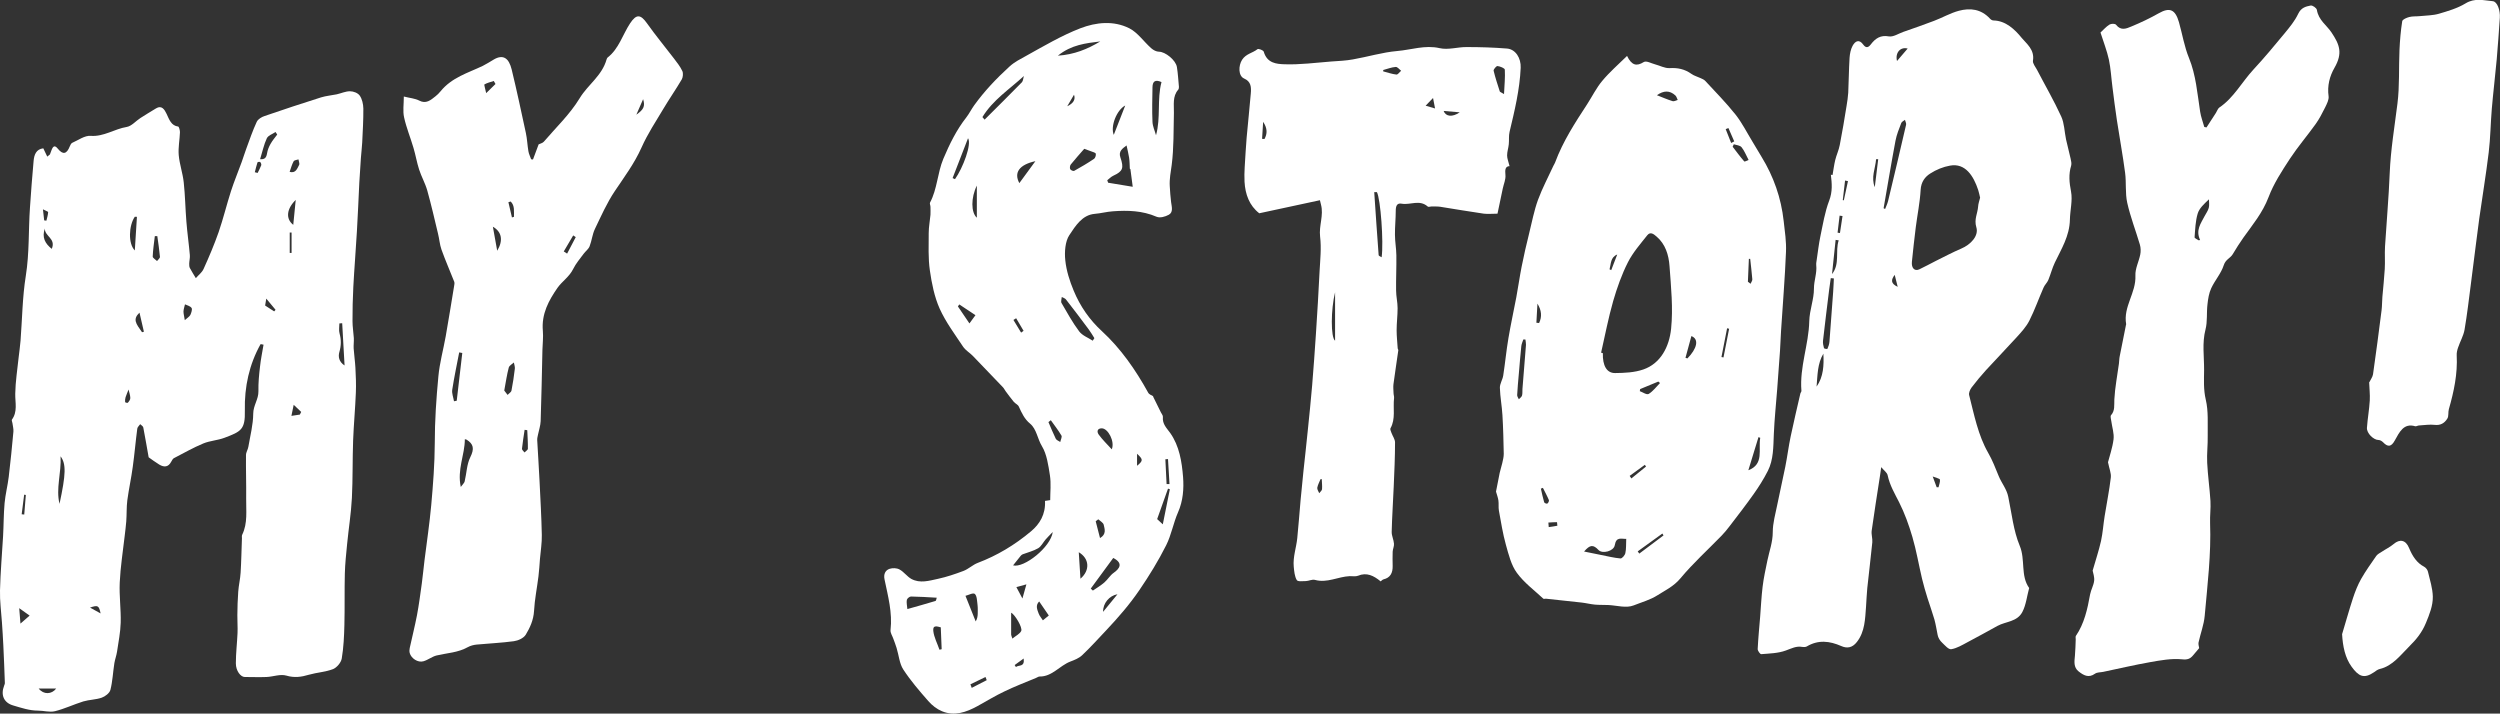 <svg width="508" height="145" viewBox="0 0 508 145" fill="none" xmlns="http://www.w3.org/2000/svg">
<rect x="0" y="0" width="508" height="145" fill="#333333" stroke="none"/>
<g clip-path="url(#clip0_133_325)">
<path d="M52.943 69.938C50.649 74.057 49.646 78.578 49.754 83.42C49.843 87.297 49.001 87.679 45.597 88.965C44.2 89.487 42.677 89.548 41.315 90.11C39.273 90.954 37.32 92.079 35.331 93.104C35.116 93.224 34.955 93.526 34.811 93.787C34.202 94.972 33.324 94.972 32.375 94.41C31.551 93.907 30.78 93.325 30.207 92.923C29.831 90.793 29.49 88.824 29.114 86.855C29.06 86.594 28.702 86.413 28.487 86.192C28.29 86.494 27.931 86.775 27.896 87.096C27.555 89.668 27.34 92.26 26.982 94.832C26.677 97.122 26.176 99.372 25.871 101.663C25.692 103.069 25.764 104.516 25.656 105.962C25.584 106.947 25.441 107.931 25.334 108.916C24.975 112.07 24.474 115.204 24.33 118.379C24.205 121.071 24.599 123.804 24.527 126.516C24.474 128.505 24.062 130.494 23.775 132.463C23.649 133.246 23.363 133.99 23.237 134.773C22.951 136.582 22.879 138.45 22.431 140.198C22.252 140.861 21.356 141.524 20.675 141.765C19.475 142.187 18.149 142.167 16.931 142.529C14.996 143.131 13.115 144.036 11.162 144.518C10.069 144.779 8.851 144.397 7.704 144.397C5.966 144.397 4.336 143.835 2.687 143.352C0.806 142.81 0.09 141.263 0.842 139.314C0.914 139.133 1.003 138.932 0.985 138.731C0.896 136.24 0.806 133.729 0.681 131.237C0.609 129.63 0.502 128.043 0.394 126.456C0.251 124.306 -0.054 122.136 -6.15851e-05 119.986C0.09 116.309 0.412 112.633 0.627 108.936C0.752 106.706 0.735 104.455 0.932 102.245C1.093 100.457 1.559 98.689 1.774 96.901C2.15 93.847 2.437 90.793 2.723 87.719C2.777 87.157 2.598 86.554 2.526 85.971C2.49 85.73 2.329 85.389 2.419 85.268C3.619 83.641 3.064 81.812 3.099 80.004C3.135 77.573 3.529 75.122 3.78 72.691C3.906 71.546 4.085 70.4 4.174 69.235C4.515 64.815 4.551 60.355 5.249 56.015C5.984 51.394 5.769 46.773 6.091 42.152C6.306 38.998 6.539 35.863 6.826 32.729C6.934 31.463 7.328 30.318 8.797 30.137C9.03 30.619 9.316 31.222 9.603 31.825C9.782 31.684 9.961 31.523 10.141 31.383C10.248 31.081 10.373 30.78 10.481 30.479C10.786 29.695 11.126 29.434 11.753 30.218C12.792 31.503 13.563 31.323 14.19 29.715C14.297 29.454 14.458 29.133 14.655 29.032C15.91 28.49 17.2 27.505 18.436 27.606C21.087 27.807 23.273 26.199 25.746 25.797C26.731 25.637 27.591 24.592 28.523 23.989C29.58 23.306 30.655 22.663 31.712 22.02C32.858 21.317 33.432 22.261 33.844 23.125C34.399 24.291 34.776 25.536 36.209 25.717C36.37 25.737 36.567 26.46 36.567 26.862C36.513 28.409 36.191 29.976 36.316 31.503C36.478 33.372 37.141 35.2 37.338 37.089C37.624 39.721 37.66 42.393 37.875 45.045C38.054 47.315 38.377 49.545 38.574 51.816C38.628 52.378 38.466 52.981 38.448 53.564C38.448 53.865 38.448 54.207 38.574 54.448C38.95 55.151 39.38 55.834 39.792 56.517C40.33 55.894 41.028 55.392 41.369 54.649C42.48 52.198 43.537 49.706 44.432 47.155C45.364 44.442 46.045 41.63 46.923 38.877C47.568 36.868 48.392 34.919 49.109 32.93C49.431 32.046 49.7 31.142 50.022 30.278C50.703 28.429 51.348 26.521 52.172 24.753C52.441 24.19 53.176 23.768 53.785 23.567C57.583 22.261 61.399 20.996 65.233 19.79C66.272 19.469 67.365 19.388 68.422 19.167C69.318 18.966 70.214 18.544 71.11 18.544C71.791 18.544 72.704 18.866 73.099 19.428C73.582 20.111 73.815 21.156 73.833 22.06C73.851 24.371 73.708 26.661 73.6 28.972C73.546 30.037 73.403 31.081 73.332 32.126C73.206 33.814 73.099 35.481 73.009 37.169C72.848 40.444 72.722 43.719 72.525 46.974C72.31 50.771 71.988 54.589 71.791 58.386C71.665 60.676 71.629 62.967 71.629 65.257C71.629 66.402 71.827 67.547 71.898 68.693C71.934 69.396 71.827 70.099 71.862 70.782C71.952 72.108 72.149 73.414 72.221 74.74C72.31 76.428 72.382 78.116 72.31 79.783C72.185 83.018 71.88 86.233 71.755 89.467C71.612 93.385 71.701 97.303 71.504 101.201C71.343 104.315 70.841 107.409 70.537 110.523C70.34 112.532 70.124 114.541 70.071 116.55C69.981 120.026 70.071 123.502 69.981 126.958C69.927 129.248 69.82 131.579 69.444 133.809C69.3 134.653 68.422 135.657 67.688 135.959C66.129 136.562 64.391 136.642 62.779 137.104C61.238 137.566 59.823 137.767 58.192 137.285C56.956 136.923 55.523 137.506 54.179 137.566C52.692 137.626 51.205 137.566 49.736 137.566C48.894 137.566 47.926 136.32 47.926 134.794C47.926 132.744 48.177 130.675 48.267 128.625C48.32 127.42 48.213 126.214 48.231 125.009C48.249 123.422 48.285 121.814 48.41 120.227C48.499 118.921 48.822 117.656 48.894 116.35C49.037 114.039 49.073 111.729 49.162 109.398C49.162 109.137 49.109 108.855 49.216 108.655C50.363 106.304 49.986 103.752 50.022 101.261C50.058 98.328 49.951 95.394 49.986 92.461C49.986 91.898 50.381 91.356 50.47 90.773C50.846 88.543 51.438 86.313 51.456 84.083C51.456 82.375 52.549 81.149 52.513 79.482C52.477 77.834 52.638 76.147 52.835 74.499C52.996 72.992 53.301 71.526 53.552 70.039C53.391 69.999 53.212 69.978 53.05 69.938H52.943ZM12.094 102.386C13.383 96.379 13.473 94.289 12.309 92.722C12.488 96.158 11.323 99.232 12.094 102.386ZM27.806 44.06C27.663 44.06 27.519 44.06 27.394 44.041C26.158 45.829 26.015 49.525 27.394 50.892C27.537 48.461 27.681 46.271 27.824 44.06H27.806ZM52.853 32.347C53.749 32.428 54.125 32.086 54.269 31.142C54.376 30.479 54.645 29.816 54.967 29.253C55.343 28.57 55.863 27.967 56.329 27.345C56.221 27.164 56.096 27.003 55.989 26.822C55.379 27.244 54.502 27.505 54.215 28.108C53.624 29.354 53.337 30.8 52.853 32.347ZM70.017 74.278C69.838 71.244 69.677 68.472 69.533 65.679C69.336 65.679 69.157 65.699 68.96 65.719C68.96 66.402 68.817 67.126 68.996 67.748C69.354 69.034 69.336 70.22 68.96 71.526C68.691 72.45 68.853 73.515 70.035 74.278H70.017ZM31.963 47.978C31.801 47.978 31.622 47.978 31.461 47.978C31.3 49.365 31.085 50.751 31.031 52.137C31.031 52.419 31.604 52.74 31.909 53.041C32.124 52.76 32.536 52.439 32.5 52.178C32.375 50.771 32.16 49.365 31.963 47.958V47.978ZM60.091 40.625C58.246 42.413 57.995 44.442 59.59 45.688C59.751 43.96 59.912 42.373 60.091 40.625ZM37.553 65.056C38.108 64.554 38.502 64.333 38.681 63.991C38.878 63.569 39.111 62.846 38.932 62.585C38.663 62.183 38.054 62.062 37.588 61.842C37.481 62.324 37.302 62.806 37.284 63.308C37.284 63.77 37.427 64.252 37.553 65.076V65.056ZM10.517 50.57C11.431 48.441 9.03 48.019 9.119 46.431C8.474 48.24 9.155 49.485 10.517 50.57ZM28.344 63.529C26.946 64.875 27.573 65.699 28.863 67.507L29.239 67.407C28.953 66.201 28.684 64.976 28.344 63.529ZM58.837 34.919C60.109 35.281 60.396 34.236 60.79 33.492C60.916 33.251 60.7 32.769 60.647 32.387C60.306 32.508 59.805 32.528 59.661 32.789C59.321 33.412 59.124 34.135 58.855 34.919H58.837ZM3.906 123.603C3.977 124.567 4.067 125.491 4.157 126.717C4.999 125.993 5.482 125.551 6.02 125.089C5.285 124.567 4.676 124.125 3.906 123.583V123.603ZM7.865 139.917C8.851 141.183 10.499 141.122 11.413 139.917H7.865ZM58.873 51.394C58.998 51.394 59.124 51.394 59.249 51.394V47.255C59.124 47.255 58.998 47.255 58.873 47.255V51.394ZM60.933 84.243C61.023 84.063 61.113 83.882 61.202 83.701C60.772 83.279 60.342 82.877 59.679 82.254C59.5 83.118 59.375 83.701 59.214 84.505C59.948 84.404 60.432 84.324 60.933 84.243ZM18.293 123.462C18.938 123.804 19.565 124.165 20.442 124.647C20.102 123.02 19.887 122.919 18.293 123.462ZM51.778 34.999C51.975 35.039 52.154 35.1 52.352 35.14C52.602 34.618 52.889 34.115 53.086 33.573C53.14 33.412 53.014 33.05 52.871 32.93C52.746 32.829 52.352 32.91 52.316 33.01C52.101 33.653 51.957 34.336 51.778 34.999ZM55.72 63.268L55.989 62.947C55.415 62.243 54.842 61.56 54.107 60.676C54 61.359 53.928 61.761 53.874 62.083C54.555 62.525 55.129 62.906 55.702 63.268H55.72ZM4.389 104.496C4.569 104.516 4.748 104.536 4.927 104.556C5.034 103.23 5.142 101.904 5.249 100.578C5.142 100.578 5.017 100.538 4.909 100.518C4.748 101.844 4.569 103.149 4.407 104.476L4.389 104.496ZM26.122 79.16C25.925 79.663 25.692 80.185 25.513 80.727C25.423 81.029 25.387 81.391 25.423 81.712C25.423 81.772 25.907 81.933 25.979 81.832C26.212 81.571 26.498 81.189 26.48 80.868C26.462 80.285 26.247 79.703 26.122 79.14V79.16ZM8.994 44.784C9.137 44.804 9.281 44.824 9.424 44.844C9.567 44.282 9.746 43.699 9.782 43.116C9.782 42.976 9.245 42.815 8.725 42.534C8.833 43.538 8.904 44.161 8.976 44.764L8.994 44.784Z" fill="white"/>
<path d="M382.245 95.053C382.137 95.836 382.084 96.278 382.012 96.7C381.439 100.417 380.847 104.114 380.328 107.831C380.22 108.594 380.525 109.418 380.453 110.202C380.149 113.316 379.755 116.41 379.432 119.504C379.307 120.75 379.271 121.995 379.181 123.241C378.984 125.772 378.966 128.344 377.318 130.454C376.368 131.679 375.276 131.78 374.147 131.278C371.764 130.233 369.471 129.972 367.141 131.358C366.891 131.499 366.514 131.499 366.228 131.458C365.009 131.217 364.006 131.78 362.877 132.182C361.301 132.764 359.545 132.784 357.879 132.925C357.646 132.925 357.144 132.222 357.162 131.88C357.27 129.69 357.485 127.5 357.664 125.31C357.825 123.281 357.915 121.232 358.165 119.203C358.38 117.414 358.775 115.646 359.133 113.898C359.527 111.97 360.226 110.182 360.226 108.112C360.226 106.284 360.763 104.455 361.122 102.647C361.641 100.035 362.25 97.464 362.77 94.852C363.182 92.802 363.433 90.733 363.863 88.684C364.472 85.77 365.171 82.857 365.834 79.964C365.869 79.783 366.066 79.602 366.049 79.421C365.654 74.559 367.536 70.039 367.643 65.257C367.697 63.007 368.611 60.797 368.593 58.647C368.593 56.979 369.238 55.493 369.059 53.885C369.023 53.504 369.112 53.102 369.166 52.72C369.399 51.153 369.578 49.566 369.901 48.019C370.42 45.567 370.814 43.056 371.692 40.766C372.391 38.937 372.248 37.29 372.033 35.502C372.14 35.522 372.266 35.542 372.373 35.562C372.552 34.557 372.678 33.533 372.911 32.548C373.161 31.503 373.645 30.519 373.842 29.454C374.362 26.822 374.792 24.17 375.222 21.518C375.365 20.634 375.508 19.73 375.562 18.846C375.67 16.495 375.688 14.124 375.831 11.754C375.885 10.93 376.064 10.026 376.44 9.322C376.978 8.338 377.766 7.896 378.608 9.061C379.145 9.805 379.629 9.704 380.149 9.021C381.098 7.775 382.155 7.092 383.804 7.394C384.717 7.554 385.757 6.831 386.724 6.49C388.82 5.746 390.916 5.043 392.995 4.239C394.697 3.596 396.309 2.652 398.047 2.19C400.305 1.587 402.544 1.808 404.372 3.797C404.551 3.998 404.837 4.159 405.07 4.159C407.543 4.199 409.406 5.967 410.822 7.715C411.735 8.84 413.473 10.066 413.097 12.336C413.007 12.879 413.599 13.582 413.921 14.185C415.569 17.359 417.361 20.433 418.848 23.688C419.475 25.054 419.493 26.762 419.816 28.309C420.102 29.615 420.461 30.921 420.747 32.227C420.855 32.689 420.98 33.251 420.855 33.673C420.317 35.441 420.478 37.089 420.837 38.937C421.177 40.745 420.64 42.734 420.604 44.643C420.532 47.978 418.866 50.59 417.54 53.363C417.003 54.488 416.698 55.734 416.214 56.899C415.981 57.462 415.48 57.883 415.247 58.446C414.261 60.676 413.455 63.007 412.362 65.157C411.717 66.422 410.714 67.507 409.764 68.552C407.722 70.802 405.608 72.972 403.548 75.222C402.526 76.347 401.559 77.513 400.627 78.738C400.323 79.14 400.018 79.843 400.125 80.265C401.147 84.284 401.953 88.443 403.977 91.979C404.873 93.526 405.465 95.113 406.145 96.76C406.719 98.167 407.758 99.352 408.08 100.96C408.779 104.315 409.137 107.851 410.409 110.905C411.592 113.718 410.535 116.993 412.326 119.484C411.879 121.111 411.699 122.92 410.947 124.346C409.89 126.375 407.597 126.255 405.895 127.179C403.852 128.304 401.828 129.429 399.767 130.514C398.71 131.077 397.617 131.74 396.488 131.92C395.933 132.001 395.216 131.137 394.643 130.594C394.177 130.173 393.837 129.59 393.729 129.027C393.514 127.962 393.353 126.898 393.066 125.853C392.654 124.426 392.135 123.02 391.687 121.593C391.275 120.267 390.881 118.941 390.558 117.595C389.895 114.782 389.411 111.889 388.605 109.137C387.889 106.686 387.011 104.255 385.882 102.024C384.986 100.256 384.001 98.609 383.571 96.58C383.463 96.037 382.854 95.635 382.245 94.912V95.053ZM402.365 40.203C402.24 39.66 402.132 39.138 401.971 38.616C401.021 35.743 399.355 33.091 396.256 33.653C394.858 33.894 393.443 34.477 392.224 35.261C391.185 35.923 390.361 36.928 390.271 38.616C390.128 41.147 389.609 43.639 389.286 46.17C388.999 48.501 388.731 50.852 388.498 53.202C388.372 54.488 389.071 55.171 390.003 54.729C391.131 54.207 392.224 53.584 393.353 53.021C395.055 52.178 396.757 51.273 398.495 50.53C400.502 49.686 402.114 47.898 401.595 46.19C401.093 44.563 401.863 43.357 401.953 41.971C401.989 41.368 402.204 40.806 402.347 40.203H402.365ZM382.765 42.313C382.854 42.373 382.962 42.413 383.051 42.473C383.266 41.931 383.517 41.408 383.66 40.846C384.897 35.682 386.133 30.519 387.315 25.355C387.387 25.054 387.172 24.692 387.082 24.351C386.832 24.572 386.437 24.712 386.33 25.014C385.882 26.179 385.398 27.365 385.165 28.59C384.305 33.151 383.553 37.732 382.747 42.313H382.765ZM372.624 56.578C372.427 56.557 372.212 56.537 372.015 56.517C371.907 57.281 371.782 58.044 371.692 58.808C371.262 62.283 370.832 65.739 370.438 69.215C370.384 69.717 370.492 70.26 370.635 70.742C370.671 70.863 371.298 70.963 371.334 70.883C371.531 70.421 371.71 69.938 371.746 69.436C372.015 66.061 372.266 62.685 372.498 59.31C372.57 58.406 372.588 57.502 372.642 56.598L372.624 56.578ZM369.13 78.558C370.528 76.569 370.635 74.238 370.51 71.867C369.291 73.896 369.327 76.267 369.13 78.558ZM372.266 55.694C373.932 53.604 372.875 51.093 373.627 48.842C373.412 48.802 373.215 48.782 373 48.742C372.749 51.052 372.498 53.383 372.266 55.694ZM381.636 32.347C381.492 32.347 381.349 32.347 381.224 32.347C381.08 34.236 380.149 36.044 380.955 38.033C381.188 36.124 381.421 34.236 381.654 32.327L381.636 32.347ZM387.638 9.865C386.169 9.463 385.058 10.709 385.47 12.396C386.222 11.512 386.903 10.709 387.638 9.865ZM375.508 36.807C375.311 36.767 375.114 36.727 374.917 36.687C374.756 38.013 374.613 39.339 374.451 40.665C374.523 40.665 374.595 40.685 374.666 40.705C374.953 39.399 375.222 38.114 375.508 36.807ZM374.398 43.9L373.806 43.819L373.394 47.275C373.556 47.295 373.717 47.336 373.878 47.356C374.057 46.21 374.236 45.065 374.398 43.9ZM393.532 99.011C393.658 99.011 393.783 99.011 393.909 99.011C394.016 98.488 394.267 97.946 394.195 97.464C394.159 97.243 393.514 97.142 392.726 96.821C393.102 97.845 393.317 98.428 393.532 99.011ZM385.613 58.285C385.344 57.24 385.183 56.557 385.004 55.854C384.27 56.819 384.126 57.602 385.613 58.285Z" fill="white"/>
<path d="M330.611 11.352C331.56 13.3 332.545 13.521 333.997 12.617C334.534 12.276 335.538 12.879 336.326 13.079C337.311 13.341 338.279 13.883 339.246 13.843C340.877 13.743 342.31 14.024 343.689 15.008C344.245 15.41 344.926 15.571 345.553 15.872C345.875 16.033 346.234 16.154 346.484 16.415C348.563 18.665 350.731 20.855 352.648 23.266C353.973 24.933 354.977 26.943 356.105 28.791C356.733 29.816 357.342 30.881 357.969 31.905C360.387 35.863 361.928 40.183 362.448 44.945C362.681 47.014 363.003 49.103 362.914 51.173C362.699 56.537 362.251 61.882 361.91 67.226C361.821 68.592 361.785 69.958 361.695 71.305C361.516 73.916 361.319 76.508 361.122 79.12C360.889 82.154 360.567 85.188 360.441 88.222C360.334 90.793 360.387 93.405 359.223 95.696C358.381 97.343 357.395 98.91 356.356 100.377C354.78 102.607 353.113 104.757 351.465 106.907C350.946 107.59 350.39 108.273 349.799 108.876C347.004 111.749 344.03 114.441 341.45 117.535C340.088 119.162 338.386 119.946 336.81 120.951C335.34 121.895 333.567 122.377 331.954 123.02C330.431 123.623 328.532 123.02 326.794 122.94C325.898 122.899 325.003 122.94 324.107 122.859C323.193 122.779 322.279 122.538 321.366 122.437C318.947 122.156 316.546 121.915 314.127 121.654C313.948 121.654 313.715 121.734 313.608 121.654C311.78 119.946 309.72 118.439 308.233 116.41C307.086 114.863 306.549 112.673 305.993 110.684C305.366 108.434 305.008 106.103 304.578 103.772C304.453 103.089 304.578 102.366 304.471 101.663C304.381 101.08 304.166 100.518 303.987 99.895C304.22 98.709 304.471 97.383 304.739 96.077C304.883 95.414 305.116 94.771 305.259 94.108C305.402 93.486 305.563 92.843 305.563 92.22C305.51 89.608 305.456 86.976 305.295 84.364C305.187 82.496 304.829 80.647 304.775 78.799C304.757 77.975 305.331 77.151 305.456 76.307C305.85 73.776 306.083 71.224 306.513 68.713C306.979 65.94 307.588 63.188 308.108 60.435C308.502 58.346 308.788 56.236 309.2 54.166C309.648 51.896 310.168 49.646 310.723 47.416C311.279 45.145 311.727 42.815 312.515 40.625C313.393 38.234 314.593 36.004 315.65 33.693C315.758 33.472 315.901 33.271 315.991 33.03C317.603 28.691 320.058 24.933 322.512 21.176C323.534 19.589 324.394 17.841 325.576 16.435C327.045 14.667 328.765 13.18 330.628 11.352H330.611ZM325.361 71.666C325.469 71.706 325.594 71.727 325.701 71.767C325.63 74.278 326.472 75.825 328.192 75.805C330.109 75.785 332.098 75.705 333.907 75.082C337.437 73.876 339.192 70.461 339.569 66.804C339.999 62.625 339.551 58.305 339.246 54.066C339.085 51.796 338.404 49.606 336.648 48.099C336.075 47.597 335.376 46.994 334.731 47.798C333.334 49.566 331.811 51.294 330.79 53.303C329.536 55.774 328.586 58.466 327.798 61.178C326.812 64.614 326.149 68.15 325.343 71.666H325.361ZM330.485 109.498C329.428 109.539 328.425 108.996 328.12 110.784C327.923 112.01 325.612 112.592 324.824 111.769C323.749 110.624 323.086 110.664 321.885 112.07C323.086 112.311 324.214 112.552 325.343 112.773C326.651 113.035 327.959 113.356 329.285 113.477C329.607 113.497 330.181 112.834 330.27 112.392C330.467 111.528 330.396 110.603 330.449 109.518L330.485 109.498ZM309.971 68.994C309.828 68.994 309.684 68.994 309.541 68.974C309.398 69.416 309.183 69.858 309.129 70.34C308.932 72.209 308.788 74.077 308.627 75.946C308.502 77.392 308.358 78.839 308.287 80.285C308.287 80.567 308.502 80.848 308.627 81.129C308.842 80.888 309.183 80.687 309.272 80.386C309.398 79.964 309.326 79.482 309.362 79.04C309.595 76.046 309.845 73.052 310.078 70.079C310.096 69.737 310.007 69.376 309.971 69.014V68.994ZM357.682 88.965C357.557 88.925 357.431 88.865 357.324 88.824C356.643 91.075 355.944 93.305 355.263 95.555C358.524 94.329 357.252 91.316 357.682 88.965ZM352.307 29.313C352.236 29.474 352.146 29.655 352.074 29.816C352.845 30.82 353.597 31.845 354.421 32.789C354.529 32.91 355.013 32.608 355.317 32.508C354.851 31.644 354.493 30.68 353.902 29.936C353.561 29.514 352.845 29.494 352.307 29.313ZM342.489 72.711C342.614 72.751 342.758 72.791 342.883 72.832C344.818 70.862 345.32 68.914 343.689 68.291C343.277 69.778 342.883 71.244 342.489 72.711ZM336.684 19.348C337.831 19.79 338.834 20.232 339.873 20.554C340.178 20.654 340.572 20.393 340.912 20.312C340.751 19.991 340.662 19.589 340.429 19.388C339.264 18.323 338.046 18.384 336.684 19.348ZM337.293 77.814C337.186 77.714 337.078 77.633 336.971 77.533C335.735 78.035 334.516 78.537 333.28 79.06C333.262 79.201 333.226 79.341 333.208 79.482C333.818 79.703 334.606 80.285 335.018 80.044C335.878 79.522 336.559 78.598 337.311 77.834L337.293 77.814ZM332.778 112.03C332.886 112.191 332.993 112.351 333.101 112.492C334.749 111.266 336.38 110.021 338.028 108.795L337.795 108.413C336.129 109.619 334.463 110.824 332.796 112.03H332.778ZM355.156 57.24L355.711 57.663C355.837 57.361 356.105 57.02 356.07 56.738C355.962 55.352 355.783 53.986 355.64 52.599C355.55 52.599 355.46 52.599 355.371 52.599C355.299 54.147 355.228 55.694 355.174 57.24H355.156ZM349.799 72.55C349.942 72.57 350.086 72.59 350.211 72.631C350.587 70.682 350.981 68.733 351.358 66.804C351.214 66.764 351.089 66.744 350.946 66.704C350.569 68.653 350.175 70.601 349.799 72.55ZM313.518 99.131C313.375 99.192 313.25 99.232 313.106 99.292C313.321 100.216 313.5 101.14 313.769 102.044C313.823 102.225 314.253 102.406 314.414 102.326C314.593 102.245 314.808 101.783 314.737 101.623C314.378 100.759 313.93 99.955 313.518 99.131ZM312.193 65.579C312.372 65.579 312.551 65.619 312.748 65.639C313.357 64.353 313.25 63.047 312.407 61.701C312.336 62.987 312.264 64.293 312.193 65.579ZM351.214 26.018C351.035 26.099 350.838 26.159 350.659 26.239C351.035 27.184 351.411 28.108 351.77 29.052C351.985 28.952 352.182 28.831 352.397 28.731C352.003 27.827 351.608 26.922 351.214 26.018ZM334.48 94.811C334.391 94.691 334.319 94.57 334.23 94.45C333.208 95.193 332.169 95.957 331.148 96.7C331.255 96.881 331.381 97.042 331.488 97.222C332.474 96.419 333.477 95.615 334.463 94.811H334.48ZM314.629 106.163C314.647 106.485 314.665 106.786 314.701 107.108C315.292 107.027 315.883 106.947 316.457 106.826C316.457 106.826 316.403 106.103 316.385 106.103C315.812 106.103 315.22 106.143 314.647 106.183L314.629 106.163ZM327.063 54.729C327.171 54.789 327.296 54.85 327.403 54.89C327.816 53.825 328.21 52.78 328.622 51.715C327.224 52.278 327.368 53.624 327.063 54.709V54.729Z" fill="white"/>
<path d="M234.31 80.587C234.901 81.792 235.403 82.797 235.887 83.781C236.03 84.083 236.334 84.424 236.299 84.706C236.155 86.192 237.105 87.016 237.786 87.981C239.649 90.612 240.151 93.827 240.401 96.941C240.581 99.292 240.402 101.783 239.38 104.094C238.431 106.244 238.019 108.715 236.962 110.804C235.367 113.979 233.522 116.972 231.551 119.866C229.526 122.839 227.233 125.471 224.832 128.023C223.202 129.751 221.607 131.519 219.887 133.146C219.224 133.769 218.329 134.11 217.487 134.432C215.337 135.256 213.742 137.526 211.252 137.466C211.001 137.466 210.75 137.667 210.499 137.767C208.367 138.651 206.217 139.475 204.139 140.479C202.258 141.363 200.466 142.468 198.639 143.473C196.327 144.739 193.927 145.583 191.4 144.518C190.379 144.096 189.394 143.332 188.623 142.448C186.832 140.399 185.04 138.33 183.535 136.019C182.765 134.834 182.639 133.126 182.191 131.679C181.994 131.016 181.743 130.394 181.51 129.751C181.313 129.188 180.901 128.585 180.955 128.043C181.367 124.467 180.436 121.131 179.737 117.736C179.504 116.651 179.916 115.867 180.758 115.586C181.385 115.385 182.227 115.405 182.8 115.727C183.66 116.189 184.323 117.153 185.183 117.635C186.957 118.6 188.82 117.997 190.612 117.615C192.368 117.234 194.088 116.651 195.79 116.008C196.793 115.626 197.671 114.762 198.674 114.381C202.598 112.894 206.199 110.744 209.496 107.971C211.252 106.505 212.488 104.536 212.345 101.783C212.577 101.743 212.81 101.703 213.402 101.623C213.402 99.995 213.599 98.267 213.348 96.62C213.025 94.57 212.721 92.3 211.717 90.653C210.804 89.166 210.642 87.177 209.299 86.072C208.188 85.168 207.615 83.922 207.023 82.616C206.844 82.214 206.307 82.013 206.002 81.652C205.429 80.969 204.891 80.225 204.336 79.482C204.139 79.221 203.996 78.879 203.763 78.658C201.738 76.528 199.713 74.419 197.671 72.309C197.026 71.646 196.184 71.184 195.682 70.421C194.016 67.909 192.189 65.478 190.934 62.705C189.877 60.335 189.322 57.582 188.946 54.93C188.587 52.459 188.713 49.887 188.713 47.376C188.713 46.13 188.964 44.884 189.071 43.639C189.107 43.116 189.071 42.574 189.071 42.031C189.071 41.73 188.874 41.368 188.982 41.167C190.451 38.415 190.487 35.14 191.687 32.267C192.959 29.253 194.374 26.38 196.345 23.869C196.936 23.105 197.384 22.201 197.94 21.418C200.054 18.484 202.491 15.932 205.106 13.542C206.181 12.557 207.364 11.995 208.51 11.352C212.13 9.343 215.731 7.213 219.529 5.746C222.718 4.521 226.266 4.139 229.473 5.746C231.157 6.59 232.429 8.479 233.934 9.805C234.364 10.186 234.973 10.508 235.51 10.508C236.764 10.508 238.914 12.195 239.147 13.622C239.362 14.948 239.434 16.314 239.559 17.66C239.559 17.841 239.524 18.102 239.416 18.223C238.216 19.589 238.574 21.297 238.538 22.944C238.449 26.48 238.538 30.037 238.09 33.513C237.893 34.959 237.607 36.365 237.696 37.832C237.768 38.917 237.822 39.982 237.965 41.047C238.09 42.011 238.449 43.116 237.499 43.639C236.764 44.041 235.707 44.342 235.009 44.041C232.124 42.795 229.15 42.714 226.158 42.935C224.904 43.016 223.686 43.357 222.431 43.458C219.905 43.679 218.544 45.889 217.289 47.778C216.447 49.043 216.286 51.193 216.465 52.881C216.68 54.99 217.361 57.12 218.167 59.049C219.493 62.263 221.428 65.016 223.901 67.286C227.717 70.802 230.727 75.102 233.307 79.783C233.522 80.185 234.077 80.346 234.328 80.506L234.31 80.587ZM229.723 34.397C229.723 34.397 229.634 34.316 229.58 34.276C229.544 33.533 229.544 32.769 229.437 32.046C229.311 31.222 229.096 30.398 228.917 29.555C228.147 30.137 227.215 30.72 227.663 31.986C228.398 34.156 228.183 34.798 226.23 35.703C225.782 35.903 225.406 36.305 224.993 36.627C225.047 36.788 225.119 36.948 225.173 37.129C226.767 37.39 228.362 37.651 230.171 37.953C229.974 36.486 229.849 35.461 229.705 34.417L229.723 34.397ZM236.012 16.676C234.704 16.093 234.202 16.555 234.185 17.741C234.149 20.071 234.077 22.422 234.185 24.753C234.22 25.677 234.65 26.561 234.901 27.485C235.905 23.889 235.08 20.232 236.012 16.696V16.676ZM222.037 69.235C222.145 69.054 222.27 68.894 222.378 68.713C222.001 68.13 221.661 67.507 221.249 66.965C219.726 64.915 218.185 62.866 216.609 60.857C216.412 60.596 216.035 60.516 215.749 60.355C215.731 60.757 215.534 61.279 215.695 61.56C216.842 63.529 217.952 65.558 219.296 67.347C219.959 68.21 221.106 68.612 222.019 69.215L222.037 69.235ZM199.624 23.788C199.767 23.969 199.928 24.15 200.072 24.311C202.598 21.779 205.142 19.288 207.65 16.716C207.901 16.455 207.919 15.872 208.045 15.45C205.106 18.163 201.792 20.272 199.642 23.768L199.624 23.788ZM221.643 119.604C221.786 119.745 221.93 119.886 222.073 120.006C222.861 119.464 223.686 118.982 224.402 118.359C225.083 117.776 225.585 116.892 226.283 116.41C227.52 115.546 228.29 114.441 226.212 113.376C224.707 115.425 223.166 117.535 221.625 119.624L221.643 119.604ZM220.335 30.218C219.404 31.282 218.472 32.327 217.576 33.432C217.415 33.633 217.343 34.156 217.469 34.377C217.594 34.597 218.096 34.819 218.275 34.718C219.654 33.955 221.016 33.151 222.324 32.267C222.557 32.106 222.736 31.523 222.664 31.242C222.611 31.021 222.127 30.901 221.804 30.78C221.356 30.599 220.891 30.459 220.317 30.238L220.335 30.218ZM205.859 114.883C208.063 115.486 213.527 111.186 213.921 108.092C213.294 108.755 212.864 109.157 212.47 109.619C211.95 110.222 211.574 111.045 210.947 111.407C209.98 111.97 208.869 112.231 207.812 112.633C207.65 112.693 207.489 112.834 207.382 112.974C206.862 113.617 206.36 114.26 205.859 114.883ZM190.325 121.453C188.48 121.352 186.796 121.232 185.112 121.212C184.825 121.212 184.323 121.614 184.27 121.895C184.162 122.457 184.323 123.06 184.377 123.763C186.366 123.201 188.229 122.678 190.092 122.116C190.236 122.076 190.272 121.634 190.343 121.453H190.325ZM214.96 11.312C218.275 11.091 220.98 9.985 223.578 8.418C220.658 8.78 217.719 9.081 214.96 11.312ZM196.184 121.071C196.954 122.98 197.617 124.627 198.262 126.275C198.585 125.732 198.656 125.23 198.674 124.728C198.674 124.145 198.71 123.542 198.639 122.96C198.531 122.156 198.531 121.071 198.083 120.689C197.743 120.388 196.775 120.93 196.184 121.071ZM193.568 36.185C193.729 36.265 193.891 36.325 194.052 36.406C195.682 34.115 197.492 29.273 196.704 28.088C195.664 30.78 194.607 33.492 193.568 36.185ZM205.733 129.751C206.45 129.168 207.203 128.826 207.507 128.224C207.848 127.541 206.199 124.828 205.465 124.507C205.465 125.973 205.465 127.46 205.465 128.967C205.465 129.108 205.554 129.248 205.715 129.771L205.733 129.751ZM210.392 32.749C207.095 33.472 205.984 35.08 207.131 37.209C208.242 35.682 209.317 34.216 210.392 32.749ZM225.907 91.316C226.588 89.728 225.155 87.036 223.883 87.036C222.951 87.036 222.843 87.719 223.256 88.302C224.026 89.367 224.976 90.271 225.907 91.296V91.316ZM236.281 106.545C236.8 103.973 237.248 101.703 237.714 99.412C237.589 99.372 237.463 99.332 237.338 99.292C236.621 101.301 235.905 103.31 235.134 105.48C235.367 105.701 235.725 106.043 236.281 106.545ZM219.206 112.211C219.314 113.999 219.421 115.747 219.547 117.595C221.554 115.867 221.356 113.477 219.206 112.211ZM226.319 27.405C227.054 25.536 227.77 23.668 228.648 21.438C226.911 22.342 225.603 25.657 226.319 27.405ZM213.527 85.389C213.366 85.509 213.205 85.65 213.043 85.77C213.527 86.895 213.993 88.041 214.53 89.146C214.692 89.467 215.139 89.588 215.444 89.809C215.534 89.367 215.838 88.784 215.695 88.523C215.05 87.418 214.262 86.433 213.527 85.389ZM191.185 127.48C190.469 127.299 189.501 126.918 189.645 128.204C189.788 129.509 190.469 130.755 190.899 132.021C191.042 131.981 191.203 131.961 191.347 131.92C191.293 130.474 191.239 129.007 191.167 127.5L191.185 127.48ZM213.115 125.069C212.345 123.964 211.771 123.12 211.162 122.216C210.356 123.02 210.768 123.884 211.055 124.667C211.234 125.17 211.628 125.592 211.915 126.054C212.327 125.712 212.721 125.391 213.115 125.069ZM198.226 64.052C197.044 63.268 195.987 62.565 194.93 61.862C194.84 62.002 194.751 62.123 194.643 62.263C195.414 63.389 196.184 64.514 196.99 65.719C197.402 65.157 197.689 64.775 198.209 64.052H198.226ZM198.495 44.241V37.712C197.277 40.163 197.295 43.176 198.495 44.241ZM223.166 105.52C222.987 105.661 222.826 105.781 222.646 105.922C222.933 107.027 223.22 108.132 223.524 109.338C224.886 108.534 224.456 107.469 224.277 106.645C224.187 106.203 223.56 105.882 223.166 105.52ZM237.069 98.368H237.642C237.535 96.68 237.445 94.992 237.338 93.285C237.159 93.285 236.979 93.305 236.8 93.325C236.89 95.013 236.962 96.7 237.051 98.368H237.069ZM227.072 120.75C225.406 121.031 224.098 122.598 224.151 124.326C225.173 123.08 226.015 122.056 227.072 120.75ZM200.502 138.209C200.412 137.988 200.341 137.787 200.251 137.566C199.23 138.068 198.209 138.551 197.187 139.053C197.277 139.294 197.366 139.535 197.456 139.776C198.477 139.254 199.481 138.731 200.502 138.209ZM206.54 119.323C206.934 120.046 207.274 120.689 207.758 121.614C208.098 120.428 208.331 119.584 208.564 118.74C207.901 118.921 207.292 119.102 206.522 119.303L206.54 119.323ZM206.468 64.674C206.289 64.795 206.11 64.915 205.93 65.016C206.45 65.88 206.97 66.724 207.489 67.588C207.65 67.467 207.812 67.347 207.991 67.226C207.489 66.382 206.988 65.518 206.486 64.674H206.468ZM231.049 94.651C232.321 93.586 232.303 93.385 231.049 92.2V94.651ZM208.009 133.809C207.4 134.251 206.79 134.693 206.181 135.135C206.271 135.276 206.343 135.396 206.432 135.537C207.023 135.055 208.26 135.617 208.009 133.809ZM218.239 19.248C217.755 20.071 217.397 20.694 216.859 21.598C218.126 20.996 218.585 20.212 218.239 19.248Z" fill="white"/>
<path d="M82.039 19.609C83.293 19.931 84.314 19.991 85.174 20.433C86.572 21.176 87.504 20.353 88.489 19.569C88.847 19.288 89.206 18.946 89.492 18.585C91.821 15.711 95.1 14.828 98.11 13.381C98.88 12.999 99.615 12.517 100.368 12.075C102.285 10.97 103.413 11.854 103.969 14.104C105.008 18.384 105.922 22.683 106.853 27.003C107.122 28.229 107.158 29.494 107.373 30.74C107.462 31.302 107.749 31.825 107.928 32.367C108.054 32.367 108.179 32.387 108.304 32.407C108.699 31.383 109.075 30.358 109.451 29.334C109.774 29.173 110.239 29.092 110.508 28.791C112.981 25.898 115.793 23.246 117.782 19.971C119.466 17.178 122.315 15.43 123.265 12.055C123.3 11.914 123.39 11.754 123.48 11.673C125.737 9.945 126.525 7.032 128.048 4.721C129.338 2.793 130.18 2.913 131.488 4.762C133.226 7.213 135.143 9.523 136.971 11.914C137.58 12.718 138.225 13.521 138.655 14.446C138.852 14.868 138.78 15.691 138.547 16.113C137.347 18.163 135.985 20.111 134.767 22.161C133.244 24.712 131.596 27.204 130.377 29.936C128.908 33.231 126.848 35.964 124.913 38.857C123.336 41.208 122.136 43.92 120.882 46.532C120.362 47.617 120.255 48.903 119.807 50.048C119.574 50.63 119.001 51.032 118.606 51.555C117.872 52.559 117.03 53.524 116.474 54.649C115.668 56.276 114.217 57.16 113.285 58.486C111.547 60.998 109.989 63.75 110.311 67.266C110.419 68.512 110.257 69.798 110.222 71.084C110.114 75.906 110.024 80.748 109.863 85.57C109.827 86.494 109.505 87.398 109.326 88.302C109.254 88.684 109.129 89.085 109.164 89.467C109.308 92.2 109.505 94.932 109.63 97.665C109.809 101.341 110.024 105.038 110.096 108.715C110.132 110.322 109.863 111.95 109.72 113.577C109.63 114.762 109.559 115.928 109.415 117.113C109.129 119.464 108.645 121.774 108.519 124.125C108.412 125.993 107.695 127.541 106.835 128.967C106.387 129.69 105.277 130.173 104.417 130.293C101.908 130.635 99.382 130.735 96.874 130.976C96.265 131.036 95.602 131.197 95.064 131.499C93.058 132.624 90.854 132.684 88.74 133.186C87.808 133.407 86.966 134.11 86.034 134.372C84.906 134.693 83.562 133.789 83.257 132.704C83.168 132.383 83.186 132.001 83.257 131.679C83.741 129.469 84.297 127.259 84.727 125.029C85.139 122.879 85.407 120.709 85.712 118.56C85.927 116.972 86.07 115.385 86.267 113.798C86.733 110.081 87.289 106.364 87.629 102.627C88.005 98.448 88.328 94.269 88.346 90.05C88.346 85.529 88.65 80.989 89.08 76.468C89.331 73.736 90.084 71.064 90.567 68.351C91.159 64.956 91.714 61.56 92.269 58.165C92.323 57.863 92.395 57.522 92.305 57.261C91.445 55.071 90.496 52.921 89.707 50.711C89.349 49.706 89.277 48.561 89.009 47.496C88.31 44.563 87.629 41.609 86.823 38.716C86.411 37.25 85.64 35.923 85.174 34.477C84.709 33.05 84.458 31.523 84.028 30.077C83.419 27.987 82.577 25.978 82.111 23.849C81.824 22.583 82.057 21.197 82.057 19.609H82.039ZM94.455 89.246C94.455 92.441 92.861 95.374 93.631 98.95C94.025 98.388 94.348 98.147 94.419 97.825C94.814 96.178 94.849 94.329 95.566 92.903C96.426 91.175 96.229 90.211 94.796 89.327C94.76 89.306 94.706 89.306 94.455 89.246ZM92.269 81.531C92.448 81.491 92.628 81.471 92.807 81.431C93.183 78.196 93.559 74.961 93.936 71.727L93.308 71.606C92.825 74.138 92.287 76.649 91.893 79.201C91.786 79.944 92.126 80.768 92.251 81.531H92.269ZM102.464 79.361C102.643 79.602 102.894 79.924 103.145 80.245C103.413 79.944 103.861 79.703 103.933 79.361C104.22 77.915 104.435 76.428 104.614 74.941C104.667 74.519 104.488 74.077 104.417 73.655C104.058 73.997 103.485 74.278 103.377 74.7C103.001 76.126 102.786 77.633 102.464 79.361ZM100.153 46.07C100.457 47.717 100.726 49.224 101.03 50.952C102.302 48.862 101.962 47.094 100.153 46.07ZM107.158 87.418C106.979 87.398 106.782 87.358 106.602 87.338C106.423 88.623 106.19 89.909 106.065 91.195C106.047 91.416 106.405 91.697 106.585 91.939C106.817 91.677 107.265 91.436 107.265 91.175C107.283 89.929 107.194 88.664 107.14 87.418H107.158ZM100.69 17.078C100.565 16.877 100.457 16.656 100.332 16.455C99.687 16.676 99.024 16.817 98.433 17.158C98.343 17.218 98.612 18.062 98.791 18.926C99.597 18.143 100.135 17.62 100.672 17.078H100.69ZM114.557 51.093C114.79 51.233 115.005 51.394 115.238 51.535C115.829 50.41 116.403 49.304 116.994 48.179C116.815 48.059 116.653 47.958 116.474 47.838C115.829 48.923 115.202 50.008 114.557 51.093ZM104.022 44.181C104.166 44.141 104.291 44.101 104.435 44.061C104.417 42.956 104.632 41.79 103.772 40.946L103.306 41.087C103.539 42.112 103.772 43.136 104.022 44.161V44.181ZM129.302 23.306C130.789 22.261 131.13 21.598 130.682 20.152C130.18 21.297 129.786 22.201 129.302 23.306Z" fill="white"/>
<path d="M446.869 131.699C446.457 132.202 446.045 132.664 445.651 133.146C445.024 133.91 444.451 134.09 443.358 133.97C441.226 133.769 439.04 134.171 436.89 134.552C433.701 135.115 430.548 135.858 427.376 136.521C426.803 136.642 426.14 136.582 425.692 136.903C424.402 137.827 423.381 137.225 422.36 136.421C421.339 135.597 421.5 134.432 421.625 133.247C421.733 132.141 421.733 131.036 421.787 129.931C421.787 129.69 421.715 129.369 421.822 129.208C423.524 126.717 424.169 123.783 424.707 120.79C424.886 119.846 425.424 118.961 425.531 118.017C425.621 117.254 425.316 116.43 425.227 115.948C425.836 113.818 426.481 111.909 426.929 109.92C427.287 108.273 427.394 106.565 427.663 104.877C428.075 102.265 428.613 99.674 428.917 97.042C429.025 96.178 428.595 95.213 428.344 93.927C428.649 92.702 429.258 91.014 429.473 89.266C429.616 88.101 429.186 86.835 429.025 85.63C428.971 85.208 428.774 84.585 428.953 84.384C429.795 83.44 429.58 82.355 429.634 81.19C429.759 78.738 430.243 76.327 430.566 73.896C430.637 73.394 430.619 72.892 430.727 72.389C431.139 70.26 431.569 68.15 431.999 66.02C431.999 65.98 432.053 65.92 432.035 65.88C431.408 62.304 434.077 59.531 433.916 55.995C433.844 54.589 434.615 53.162 434.901 51.715C435.027 51.093 435.009 50.349 434.83 49.726C433.988 46.873 432.895 44.081 432.25 41.188C431.82 39.239 432.088 37.109 431.82 35.1C431.354 31.523 430.691 27.987 430.154 24.431C429.813 22.221 429.544 19.991 429.258 17.761C429.007 15.872 428.917 13.944 428.523 12.095C428.129 10.307 427.448 8.579 426.821 6.61C427.394 6.088 427.95 5.425 428.631 5.003C428.989 4.782 429.777 4.762 429.992 5.043C430.978 6.309 432.088 5.806 433.092 5.385C434.991 4.601 436.854 3.717 438.664 2.692C440.867 1.447 442.014 1.889 442.767 4.521C443.447 6.932 443.86 9.483 444.791 11.754C446.224 15.249 446.493 18.986 447.067 22.683C447.228 23.748 447.622 24.753 447.909 25.797C448.052 25.838 448.195 25.878 448.357 25.898C449.002 24.913 449.647 23.929 450.274 22.944C450.506 22.583 450.65 22.081 450.954 21.86C453.857 19.931 455.559 16.656 457.906 14.124C460.11 11.754 462.188 9.242 464.266 6.731C465.27 5.505 466.309 4.259 466.989 2.813C467.599 1.527 468.548 1.326 469.516 1.125C469.892 1.045 470.716 1.607 470.788 2.009C471.128 4.099 472.741 5.083 473.744 6.57C475.41 9.061 476.091 10.789 474.353 13.803C473.404 15.45 472.866 17.419 473.171 19.569C473.26 20.272 472.812 21.116 472.472 21.819C471.881 23.005 471.272 24.19 470.519 25.235C468.817 27.606 466.918 29.816 465.305 32.267C463.693 34.738 462.027 37.27 460.97 40.062C459.751 43.257 457.727 45.668 455.863 48.28C455.093 49.365 454.376 50.51 453.678 51.675C453.176 52.499 452.244 52.7 451.868 53.885C451.331 55.573 450.076 56.939 449.324 58.567C448.858 59.551 448.679 60.736 448.554 61.882C448.357 63.569 448.572 65.358 448.159 66.945C447.443 69.697 447.891 72.45 447.873 75.182C447.855 77.171 447.729 79.14 448.213 81.21C448.769 83.54 448.572 86.112 448.607 88.583C448.643 90.391 448.41 92.22 448.5 94.028C448.625 96.62 449.001 99.192 449.163 101.783C449.252 103.27 449.037 104.797 449.091 106.284C449.324 112.613 448.554 118.861 447.998 125.109C447.837 126.958 447.138 128.726 446.744 130.554C446.672 130.916 446.816 131.358 446.869 131.679V131.699ZM446.708 48.822C446.834 48.822 446.941 48.802 447.067 48.782C446.117 46.773 447.21 45.407 447.962 43.94C448.249 43.377 448.661 42.855 448.822 42.232C448.966 41.71 448.858 41.087 448.858 40.504C447.819 41.489 446.887 42.333 446.565 43.418C446.117 44.925 446.063 46.592 445.938 48.219C445.938 48.4 446.439 48.621 446.726 48.822H446.708Z" fill="white"/>
<path d="M306.764 33.754C305.868 33.794 305.796 34.457 305.904 35.562C305.993 36.446 305.563 37.37 305.366 38.294C304.99 40.042 304.632 41.79 304.291 43.418C303.252 43.418 302.374 43.518 301.514 43.418C298.54 42.996 295.584 42.473 292.628 42.011C292.054 41.931 291.481 41.971 290.89 41.951C290.621 41.951 290.263 42.112 290.119 41.971C288.453 40.484 286.572 41.71 284.816 41.388C283.849 41.208 283.616 41.871 283.616 42.855C283.616 44.462 283.437 46.09 283.455 47.697C283.455 49.083 283.723 50.47 283.741 51.876C283.777 54.247 283.652 56.638 283.687 59.009C283.687 60.214 283.992 61.42 283.992 62.625C283.992 64.132 283.795 65.619 283.795 67.126C283.795 68.331 283.938 69.557 284.01 70.762C284.01 70.903 284.153 71.043 284.135 71.184C283.813 73.474 283.455 75.785 283.15 78.075C283.078 78.658 283.15 79.261 283.168 79.864C283.168 80.205 283.311 80.567 283.275 80.888C283.025 82.938 283.634 85.107 282.541 87.036C282.433 87.217 282.63 87.639 282.738 87.94C282.971 88.603 283.472 89.246 283.472 89.909C283.472 92.903 283.329 95.897 283.204 98.87C283.078 101.944 282.863 104.998 282.792 108.072C282.774 108.876 283.204 109.679 283.258 110.483C283.311 111.005 283.007 111.568 282.989 112.11C282.953 113.075 282.971 114.019 282.989 114.983C283.025 116.45 282.487 117.394 281.161 117.716C280.91 117.776 280.713 118.017 280.552 118.138C279.137 116.972 277.703 116.249 275.948 116.993C275.446 117.193 274.819 117.053 274.263 117.073C271.899 117.173 269.659 118.519 267.204 117.836C266.631 117.676 265.968 118.057 265.341 118.077C264.714 118.077 263.711 118.238 263.496 117.856C263.066 117.113 262.976 116.068 262.887 115.144C262.707 113.155 263.406 111.307 263.603 109.358C263.872 106.766 264.051 104.174 264.284 101.582C264.463 99.654 264.66 97.705 264.857 95.776C265.144 93.023 265.467 90.291 265.735 87.538C266.058 84.465 266.362 81.391 266.631 78.296C266.918 74.8 267.169 71.284 267.402 67.769C267.67 63.569 267.939 59.37 268.136 55.171C268.262 52.8 268.53 50.389 268.244 48.079C267.975 45.849 269.014 43.759 268.423 41.569C268.351 41.288 268.297 41.007 268.208 40.685C264.015 41.589 259.877 42.473 255.881 43.337C253.857 41.77 253.033 39.48 252.889 36.928C252.782 34.959 253.015 32.95 253.104 30.961C253.158 29.956 253.23 28.952 253.319 27.947C253.588 24.974 253.911 21.98 254.161 19.006C254.269 17.721 254.233 16.575 252.8 15.953C251.599 15.43 251.635 13.341 252.388 12.155C253.194 10.91 254.52 10.789 255.505 10.005C255.738 9.825 256.705 10.207 256.795 10.508C257.476 12.879 259.447 12.999 260.952 13.059C264.123 13.18 267.33 12.738 270.519 12.497C271.988 12.396 273.457 12.336 274.891 12.075C277.9 11.553 280.893 10.628 283.92 10.367C286.769 10.126 289.564 9.101 292.538 9.785C294.276 10.186 296.193 9.543 298.021 9.564C300.762 9.564 303.503 9.644 306.226 9.865C307.964 10.005 309.093 11.814 309.003 13.783C308.806 18.243 307.767 22.502 306.746 26.782C306.549 27.586 306.674 28.47 306.585 29.313C306.513 30.077 306.244 30.82 306.244 31.584C306.244 32.227 306.531 32.87 306.728 33.714L306.764 33.754ZM279.782 39.038C279.603 39.038 279.423 39.038 279.244 39.038C279.531 43.297 279.818 47.577 280.14 51.836C280.14 51.997 280.498 52.117 280.749 52.278C281.179 49.164 280.534 40.444 279.782 39.018V39.038ZM305.617 19.127C305.707 17.238 305.868 15.691 305.778 14.165C305.778 13.863 304.829 13.481 304.291 13.421C304.04 13.401 303.449 14.124 303.503 14.365C303.843 15.792 304.309 17.178 304.757 18.585C304.793 18.685 304.972 18.725 305.599 19.107L305.617 19.127ZM271.289 59.39C270.429 62.866 270.376 68.552 271.289 69.235V59.39ZM281.072 14.225C281.072 14.225 281.072 14.406 281.072 14.506C281.95 14.727 282.845 15.049 283.741 15.149C284.046 15.189 284.386 14.647 284.709 14.386C284.35 14.104 283.974 13.582 283.616 13.602C282.756 13.662 281.914 14.004 281.072 14.225ZM293.344 22.543C293.774 23.688 295.082 23.869 296.623 22.824C295.369 22.723 294.437 22.643 293.344 22.543ZM256.437 28.208C256.598 28.208 256.759 28.249 256.938 28.249C257.53 27.184 257.565 26.099 256.67 24.753C256.58 26.099 256.526 27.144 256.455 28.208H256.437ZM268.584 97.363C268.584 97.363 268.423 97.363 268.333 97.363C268.1 97.946 267.778 98.508 267.67 99.111C267.617 99.433 267.921 99.855 268.064 100.216C268.262 99.935 268.62 99.694 268.638 99.392C268.692 98.729 268.602 98.046 268.584 97.383V97.363ZM291.607 22.06C291.445 21.197 291.338 20.714 291.194 19.911C290.603 20.513 290.245 20.895 289.689 21.478C290.406 21.699 290.854 21.819 291.607 22.04V22.06Z" fill="white"/>
<path d="M481.448 77.674C481.699 77.131 482.111 76.629 482.201 76.046C482.828 71.706 483.383 67.367 483.938 63.027C484.046 62.143 484.028 61.239 484.1 60.335C484.261 58.446 484.476 56.557 484.583 54.669C484.673 53.142 484.548 51.595 484.637 50.068C484.942 45.125 485.39 40.183 485.587 35.24C485.784 30.439 486.572 25.757 487.163 21.036C487.611 17.459 487.414 13.783 487.576 10.146C487.665 8.197 487.826 6.248 488.131 4.32C488.185 3.938 489.045 3.596 489.564 3.456C490.263 3.275 491.015 3.355 491.732 3.275C493.022 3.134 494.348 3.154 495.584 2.793C497.429 2.25 499.347 1.688 501.013 0.683C502.876 -0.462 504.686 0.08 506.531 0.241C507.445 0.321 508.072 2.09 507.964 3.616C507.767 6.429 507.588 9.222 507.337 12.035C507.033 15.39 506.621 18.745 506.334 22.121C506.083 25.054 506.065 28.028 505.707 30.961C505.169 35.441 504.417 39.902 503.79 44.382C503.539 46.17 503.324 47.978 503.091 49.767C502.769 52.358 502.446 54.93 502.106 57.522C501.694 60.676 501.335 63.851 500.798 66.985C500.583 68.231 499.902 69.376 499.49 70.601C499.311 71.104 499.167 71.686 499.203 72.209C499.4 75.986 498.63 79.582 497.609 83.138C497.429 83.761 497.609 84.565 497.304 85.047C496.731 85.991 495.889 86.474 494.742 86.333C493.685 86.212 492.628 86.393 491.553 86.454C491.284 86.454 490.998 86.674 490.765 86.614C488.436 85.911 487.558 87.82 486.608 89.528C485.909 90.793 485.228 90.894 484.261 89.889C484.01 89.628 483.634 89.407 483.311 89.407C482.326 89.407 480.875 88.041 480.964 86.916C481.09 85.067 481.43 83.239 481.538 81.391C481.609 80.145 481.448 78.879 481.412 77.633L481.448 77.674Z" fill="white"/>
<path d="M475.93 128.806C476.664 126.375 477.345 123.924 478.133 121.513C478.581 120.167 479.101 118.841 479.782 117.635C480.713 116.008 481.806 114.481 482.863 112.954C483.132 112.592 483.58 112.371 483.956 112.13C484.762 111.588 485.658 111.166 486.393 110.543C487.647 109.478 488.847 109.699 489.528 111.367C490.209 113.014 491.087 114.381 492.592 115.164C492.932 115.345 493.273 115.787 493.362 116.169C493.756 117.836 494.312 119.544 494.348 121.232C494.383 123.08 493.667 124.828 492.95 126.576C492.162 128.505 490.979 129.952 489.671 131.237C487.826 133.066 486.178 135.336 483.562 135.939C483.132 136.039 482.738 136.361 482.362 136.622C480.337 137.988 479.262 137.426 477.847 135.477C476.521 133.648 476.055 131.358 475.912 128.846L475.93 128.806Z" fill="white"/>
</g>
<defs>
<clipPath id="clip0_133_325">
<rect width="508" height="145" fill="white"/>
</clipPath>
</defs>
</svg>
